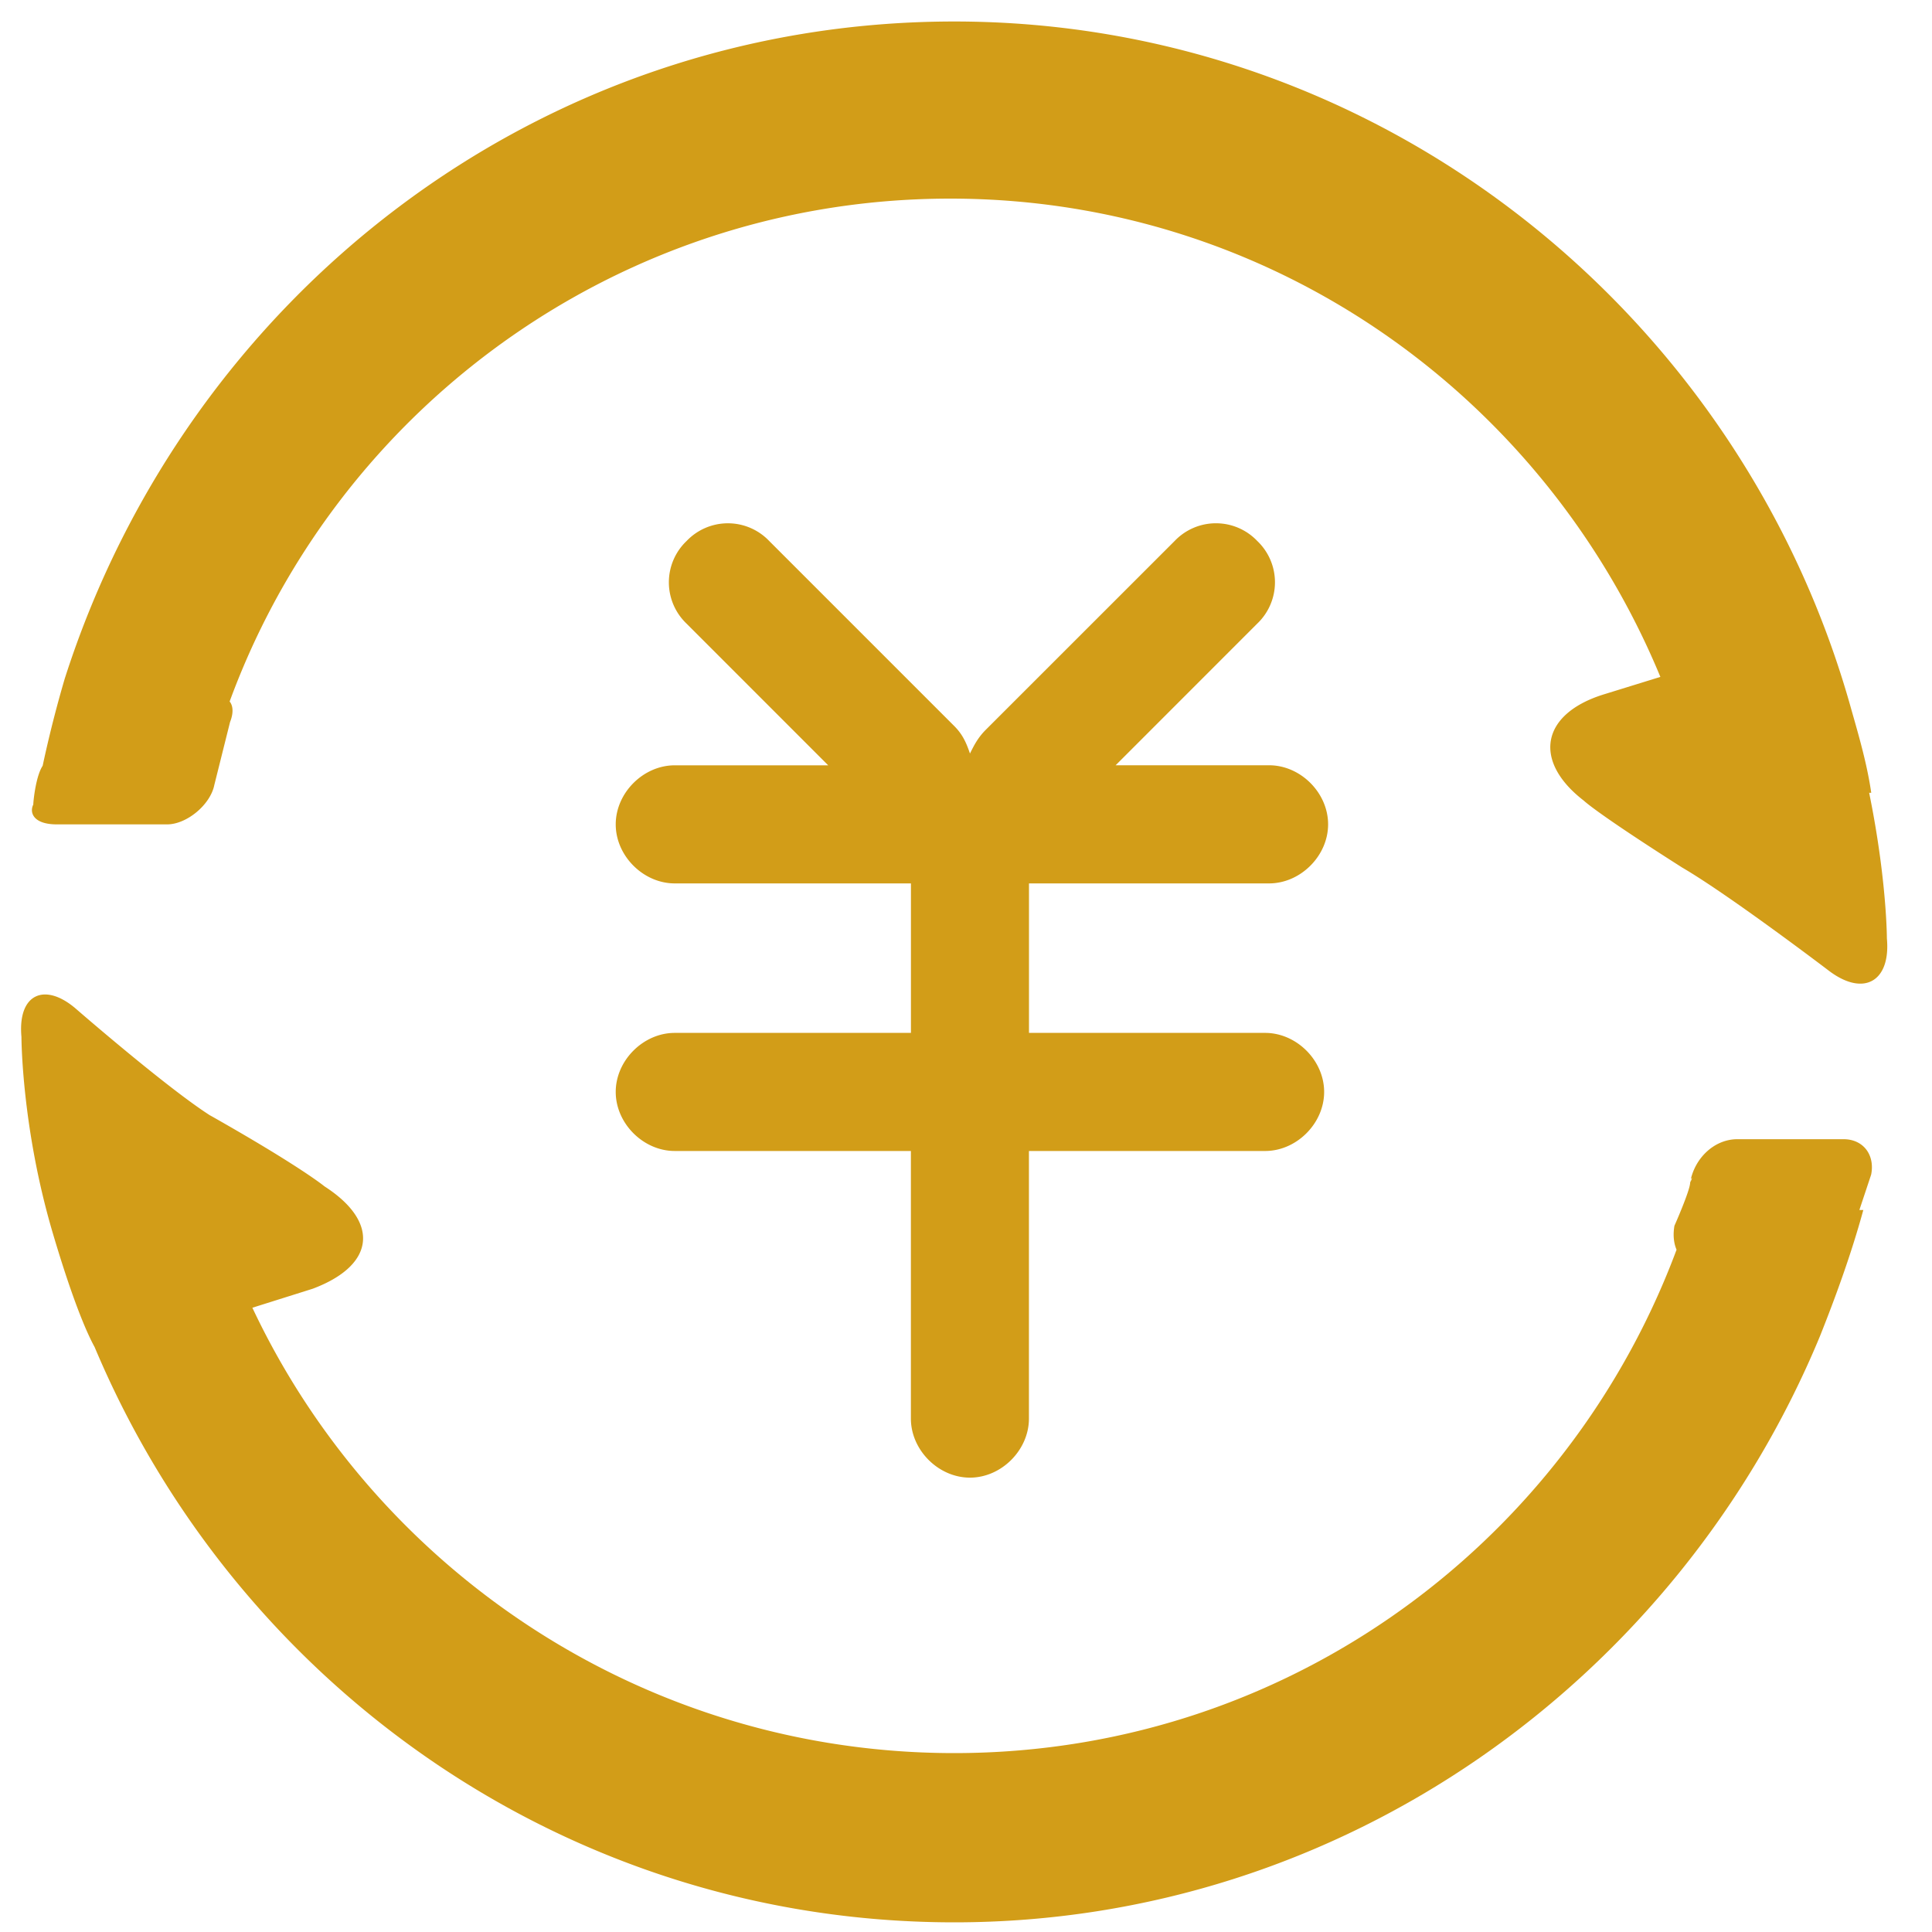 <?xml version="1.0" standalone="no"?><!DOCTYPE svg PUBLIC "-//W3C//DTD SVG 1.1//EN" "http://www.w3.org/Graphics/SVG/1.1/DTD/svg11.dtd"><svg t="1687324884167" class="icon" viewBox="0 0 1024 1024" version="1.1" xmlns="http://www.w3.org/2000/svg" p-id="32600" xmlns:xlink="http://www.w3.org/1999/xlink" width="128" height="128"><path d="M545.382 468.198v79.258h125.158c16.666 0 31.283 14.592 31.283 31.283s-14.592 31.309-31.283 31.309h-125.184v141.824c0 16.691-14.592 31.309-31.258 31.309-16.691 0-31.309-14.592-31.309-31.309v-141.824H357.632c-16.666 0-31.283-14.592-31.283-31.309 0-16.666 14.592-31.283 31.283-31.283h125.184V468.224h-125.184c-16.666 0-31.283-14.592-31.283-31.283s14.592-31.309 31.283-31.309h81.357l-75.085-75.085a30.234 30.234 0 0 1 0-43.802 30.234 30.234 0 0 1 43.802 0l98.048 98.048c4.173 4.173 6.246 8.346 8.346 14.592 2.074-4.173 4.147-8.346 8.32-12.518L622.592 286.72a30.234 30.234 0 0 1 43.776 0 30.234 30.234 0 0 1 0 43.802l-75.085 75.085h81.357c16.691 0 31.283 14.592 31.283 31.309 0 16.691-14.592 31.283-31.283 31.283h-127.232z m346.266-8.346c-45.901-29.184-52.147-35.456-52.147-35.456-27.136-20.864-22.963-45.901 10.419-56.32l114.739-35.456s6.246 6.246 20.838 64.666c14.592 58.394 14.592 100.096 14.592 100.096 2.099 22.963-12.493 31.309-31.283 16.717 0 0-52.147-39.654-77.158-54.246zM111.514 591.258c47.974 27.136 60.493 37.555 60.493 37.555 29.184 18.765 27.11 41.728-6.272 54.246l-112.64 35.456s-8.346-8.346-25.037-64.666c-16.691-56.32-16.691-104.294-16.691-104.294-2.074-22.963 12.544-29.21 29.21-14.592 0 0 47.974 41.702 70.912 56.32zM17.638 426.496c0-2.074 2.074-22.938 8.346-22.938H23.885h2.099c2.074-10.419 14.592-16.691 25.037-12.518 0 0 2.074 4.173 14.592 2.099 12.518-2.099 43.802-20.864 43.802-20.864 10.419-6.272 16.691 0 12.518 10.419l-8.346 33.382c-2.074 10.419-14.592 20.864-25.037 20.864H30.157c-12.544 0-14.592-6.272-12.544-10.445 0 0 0 2.099 0 0z m878.182 200.269c2.074-4.173 0-2.099 0 0 2.074-12.544 12.518-22.963 25.011-22.963h56.32c10.445 0 16.691 8.346 14.592 18.79l-12.493 37.53c-6.272 12.544-16.691 18.79-29.184 18.79l-48-6.272c-10.419-2.074-16.691-10.419-14.592-22.938 0 0 8.346-18.79 8.346-22.938z m-869.837 14.592C80.205 858.266 274.176 1018.88 505.728 1018.88c206.515 0 383.821-129.331 458.931-310.784 8.32-20.864 16.666-43.827 22.938-66.765h-91.776c-52.147 166.861-206.515 287.846-390.067 287.846S165.734 808.192 113.587 641.331H25.984zM19.712 420.224a636.928 636.928 0 0 1 14.592-60.493C99.021 157.389 284.672 11.392 505.779 11.392c225.28 0 417.178 154.368 475.571 365.03 4.173 14.592 8.346 29.184 10.445 43.776h-91.776C856.166 238.771 695.552 105.267 503.654 105.267c-191.898 0-354.611 133.504-396.314 314.982H19.712z m525.67 47.974v79.258h125.158c16.666 0 31.283 14.592 31.283 31.283s-14.592 31.309-31.283 31.309h-125.184v141.824c0 16.691-14.592 31.309-31.258 31.309-16.691 0-31.309-14.592-31.309-31.309v-141.824H357.632c-16.666 0-31.283-14.592-31.283-31.309 0-16.666 14.592-31.283 31.283-31.283h125.184V468.224h-125.184c-16.666 0-31.283-14.592-31.283-31.283s14.592-31.283 31.283-31.283h81.357l-75.085-75.11a30.234 30.234 0 0 1 0-43.776 30.234 30.234 0 0 1 43.776 0l98.048 98.022c4.198 4.173 6.272 8.346 8.371 14.592 2.074-4.173 4.147-8.346 8.32-12.518l100.147-100.096a30.234 30.234 0 0 1 43.776 0 30.234 30.234 0 0 1 0 43.776l-75.085 75.11h81.357c16.691 0 31.283 14.592 31.283 31.283s-14.592 31.283-31.283 31.283h-127.232z m346.266-8.346c-45.901-29.184-52.147-35.456-52.147-35.456-27.136-20.864-22.963-45.901 10.419-56.32l114.739-35.456s6.246 6.246 20.838 64.666c14.592 58.394 14.592 100.096 14.592 100.096 2.099 22.963-12.493 31.309-31.283 16.717 0 0-52.147-39.654-77.158-54.246zM111.514 591.258c47.974 27.136 60.493 37.555 60.493 37.555 29.184 18.765 27.11 41.728-6.272 54.246l-112.64 35.456s-8.346-8.346-25.037-64.666c-16.691-56.32-16.691-104.294-16.691-104.294-2.074-22.963 12.544-29.21 29.21-14.592 0 0 47.974 41.702 70.912 56.32zM17.638 426.496c0-2.074 2.074-22.938 8.346-22.938H23.885h2.099c2.074-10.419 14.592-16.691 25.037-12.518 0 0 2.074 4.173 14.592 2.099 12.518-2.099 43.802-20.864 43.802-20.864 10.419-6.272 16.691 0 12.518 10.419l-8.346 33.382c-2.074 10.419-14.592 20.864-25.037 20.864H30.157c-12.544 0-14.592-6.272-12.544-10.445 0 0 0 2.099 0 0z m878.182 200.269c2.074-4.173 0-2.099 0 0 2.074-12.544 12.518-22.963 25.011-22.963h56.32c10.445 0 16.691 8.346 14.592 18.79l-12.493 37.53c-6.272 12.544-16.691 18.79-29.184 18.79l-48-6.272c-10.419-2.074-16.691-10.419-14.592-22.938 0 0 8.346-18.765 8.346-22.938z" fill="#D29D18" p-id="32601"></path></svg>